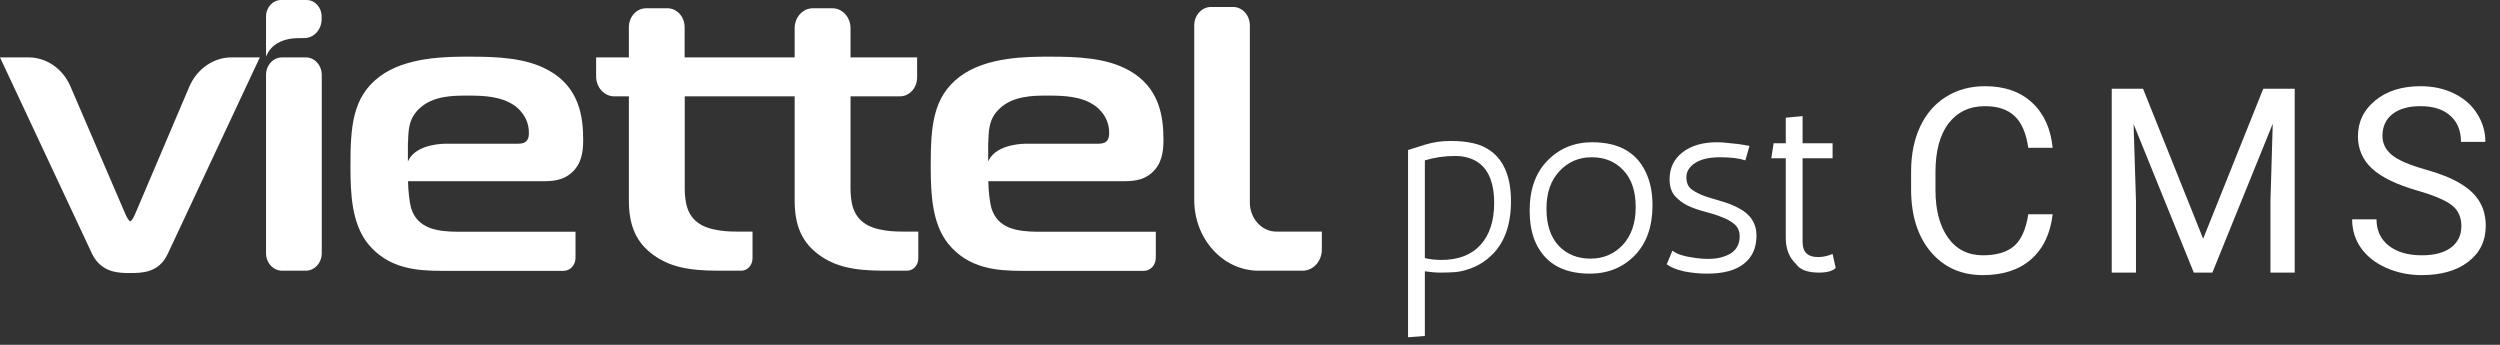<svg width="174" height="24" viewBox="0 0 174 24" fill="none" xmlns="http://www.w3.org/2000/svg">
<rect x="0" y="0" width="174" height="24" fill="#333333" stroke="none"/>
<path d="M9.405 14.896C9.267 15.23 9.12 15.402 9.065 15.402C9.01 15.402 8.863 15.22 8.725 14.896L4.909 6.027C4.376 4.783 3.236 3.995 1.986 3.995H0L6.399 17.647C7.033 18.982 8.274 19.002 8.973 19.002C8.991 19.002 9.001 19.002 9.019 19.002H9.056C9.855 19.002 11.069 19.002 11.685 17.647L18.084 3.995H16.107C14.857 3.995 13.708 4.794 13.174 6.037L9.405 14.896Z" fill="white"/>
<path d="M19.628 18.84H21.283C21.899 18.84 22.395 18.294 22.395 17.617V5.218C22.395 4.541 21.899 3.995 21.283 3.995H19.628C19.012 3.995 18.516 4.541 18.516 5.218V17.617C18.516 18.294 19.012 18.84 19.628 18.84Z" fill="white"/>
<path d="M62.902 16.12C62.415 16.12 60.935 16.12 60.117 15.503C59.179 14.826 59.188 13.642 59.197 12.682V6.705H62.636C63.298 6.705 63.831 6.118 63.831 5.39V3.995H59.197V1.962C59.197 1.203 58.636 0.576 57.938 0.576H56.568C55.878 0.576 55.308 1.193 55.308 1.962V3.995H52.284H51.493H47.65V1.891C47.65 1.163 47.117 0.576 46.455 0.576H44.966C44.304 0.576 43.77 1.163 43.77 1.891V3.995H41.49V5.319C41.49 6.088 42.06 6.705 42.75 6.705H43.77V13.956C43.77 15.726 44.294 16.889 45.48 17.748C46.575 18.537 47.834 18.84 49.985 18.84H51.594C52.026 18.84 52.376 18.456 52.376 17.981V16.12H51.364C50.877 16.12 49.397 16.12 48.579 15.503C47.641 14.826 47.65 13.642 47.659 12.682V6.705H51.53H52.284H55.308V13.956C55.308 15.726 55.832 16.889 57.018 17.748C58.112 18.537 59.372 18.84 61.523 18.84H63.132C63.564 18.84 63.914 18.456 63.914 17.981V16.12H62.902Z" fill="white"/>
<path d="M28.61 14.472C28.5 14.087 28.408 13.258 28.399 12.611H37.923C38.751 12.611 39.321 12.429 39.772 12.034C40.498 11.397 40.59 10.518 40.59 9.739C40.59 8.101 40.314 6.078 38.181 4.895C36.609 4.015 34.586 3.944 32.656 3.944C31.111 3.944 28.243 3.944 26.404 5.34C24.529 6.766 24.391 8.819 24.391 11.559C24.391 13.521 24.483 15.544 25.604 16.959C27.011 18.699 28.997 18.851 30.753 18.851H39.229C39.689 18.851 40.056 18.446 40.056 17.94V16.13H31.847C30.431 16.12 29.043 15.918 28.61 14.472ZM28.399 9.921C28.427 9.011 28.445 8.303 29.125 7.615C30.091 6.644 31.562 6.654 32.536 6.654H32.619C33.667 6.654 34.862 6.705 35.772 7.322C36.02 7.484 36.811 8.111 36.811 9.243C36.811 9.617 36.728 10.002 36.085 10.002H30.964C30.302 10.022 28.849 10.194 28.39 11.236V9.921H28.399Z" fill="white"/>
<path d="M68.998 14.472C68.887 14.087 68.795 13.258 68.786 12.611H78.311C79.138 12.611 79.708 12.429 80.159 12.034C80.885 11.397 80.977 10.518 80.977 9.739C80.977 8.101 80.701 6.078 78.568 4.895C76.996 4.015 74.974 3.944 73.043 3.944C71.498 3.944 68.63 3.944 66.791 5.34C64.916 6.766 64.778 8.819 64.778 11.559C64.778 13.521 64.87 15.544 65.991 16.959C67.398 18.699 69.384 18.851 71.14 18.851H79.616C80.076 18.851 80.444 18.446 80.444 17.94V16.13H72.234C70.809 16.12 69.43 15.918 68.998 14.472ZM68.786 9.921C68.814 9.011 68.832 8.303 69.513 7.615C70.478 6.644 71.949 6.654 72.923 6.654H73.006C74.054 6.654 75.249 6.705 76.159 7.322C76.408 7.484 77.198 8.111 77.198 9.243C77.198 9.617 77.116 10.002 76.472 10.002H71.351C70.689 10.022 69.237 10.194 68.777 11.236V9.921H68.786Z" fill="white"/>
<path d="M19.564 0C18.985 0 18.516 0.516 18.516 1.153V1.861V2.103V3.944C18.847 3.095 19.619 2.751 20.4 2.67C20.529 2.66 20.842 2.65 21.182 2.65C21.844 2.65 22.386 2.063 22.386 1.325V1.153C22.386 0.516 21.917 0 21.338 0H19.564Z" fill="white"/>
<path d="M86.99 14.097V1.77C86.99 1.062 86.466 0.485 85.822 0.485H84.287C83.643 0.485 83.119 1.062 83.119 1.77V13.915C83.119 16.636 85.123 18.84 87.596 18.84H90.658C91.403 18.84 92 18.183 92 17.364V16.12H88.838C87.817 16.12 86.99 15.21 86.99 14.097Z" fill="white"/>
<path d="M103.868 17.713C103.472 18.109 103.028 18.409 102.536 18.613C102.056 18.805 101.642 18.913 101.294 18.937C100.946 18.961 100.604 18.973 100.268 18.973C99.932 18.973 99.566 18.943 99.17 18.883V23.383L98 23.473V10.441C98.264 10.357 98.666 10.231 99.206 10.063C99.758 9.895 100.34 9.811 100.952 9.811C101.576 9.811 102.11 9.865 102.554 9.973C103.01 10.069 103.43 10.261 103.814 10.549C104.714 11.245 105.164 12.397 105.164 14.005C105.164 15.613 104.732 16.849 103.868 17.713ZM99.17 17.965C99.53 18.049 99.914 18.091 100.322 18.091C101.498 18.091 102.404 17.743 103.04 17.047C103.676 16.351 103.994 15.373 103.994 14.113C103.994 12.853 103.67 11.953 103.022 11.413C102.566 11.041 101.978 10.855 101.258 10.855C100.55 10.855 99.854 10.957 99.17 11.161V17.965Z" fill="white"/>
<path d="M106.788 16.669C106.572 16.093 106.464 15.421 106.464 14.653C106.464 13.177 106.878 12.019 107.706 11.179C108.534 10.327 109.572 9.901 110.82 9.901C112.776 9.901 114.06 10.693 114.672 12.277C114.9 12.853 115.014 13.525 115.014 14.293C115.014 15.769 114.6 16.933 113.772 17.785C112.944 18.625 111.906 19.045 110.658 19.045C108.702 19.045 107.412 18.253 106.788 16.669ZM107.634 14.527C107.634 15.631 107.916 16.489 108.48 17.101C109.056 17.701 109.794 18.001 110.694 18.001C111.594 18.001 112.344 17.683 112.944 17.047C113.544 16.399 113.844 15.523 113.844 14.419C113.844 13.315 113.562 12.463 112.998 11.863C112.434 11.251 111.696 10.945 110.784 10.945C109.884 10.945 109.134 11.269 108.534 11.917C107.934 12.553 107.634 13.423 107.634 14.527Z" fill="white"/>
<path d="M121.477 11.161C121.045 11.017 120.457 10.945 119.713 10.945C118.969 10.945 118.393 11.077 117.985 11.341C117.577 11.605 117.373 11.935 117.373 12.331C117.373 12.715 117.493 12.997 117.733 13.177C117.973 13.357 118.273 13.513 118.633 13.645C118.993 13.765 119.383 13.885 119.803 14.005C120.235 14.125 120.631 14.281 120.991 14.473C121.831 14.905 122.251 15.547 122.251 16.399C122.251 17.251 121.957 17.905 121.369 18.361C120.793 18.817 119.947 19.045 118.831 19.045C118.267 19.045 117.721 18.991 117.193 18.883C116.677 18.763 116.281 18.601 116.005 18.397L116.401 17.443C116.677 17.683 117.235 17.857 118.075 17.965C118.339 18.001 118.609 18.019 118.885 18.019C119.509 18.019 120.031 17.893 120.451 17.641C120.871 17.377 121.081 16.981 121.081 16.453C121.081 16.093 120.961 15.811 120.721 15.607C120.481 15.403 120.181 15.235 119.821 15.103C119.461 14.959 119.065 14.833 118.633 14.725C118.213 14.617 117.823 14.479 117.463 14.311C117.103 14.131 116.803 13.903 116.563 13.627C116.323 13.339 116.203 12.955 116.203 12.475C116.203 11.695 116.503 11.071 117.103 10.603C117.703 10.135 118.507 9.901 119.515 9.901C119.767 9.901 120.025 9.919 120.289 9.955C120.553 9.979 120.793 10.003 121.009 10.027L121.765 10.153L121.477 11.161Z" fill="white"/>
<path d="M127.764 18.649C127.548 18.865 127.158 18.973 126.594 18.973C125.802 18.973 125.268 18.769 124.992 18.361C124.524 17.917 124.29 17.317 124.29 16.561V11.017H123.282L123.444 9.973H124.29V8.191L125.46 8.083V9.973H127.548V11.017H125.46V16.849C125.46 17.545 125.82 17.893 126.54 17.893C126.852 17.893 127.188 17.821 127.548 17.677L127.764 18.649Z" fill="white"/>
<path d="M142.865 14.912C142.707 16.266 142.206 17.311 141.362 18.05C140.524 18.782 139.408 19.148 138.013 19.148C136.502 19.148 135.289 18.606 134.375 17.523C133.467 16.439 133.012 14.988 133.012 13.172V11.941C133.012 10.752 133.223 9.706 133.645 8.804C134.073 7.901 134.677 7.21 135.456 6.729C136.235 6.243 137.137 6 138.163 6C139.522 6 140.612 6.381 141.432 7.143C142.253 7.898 142.73 8.947 142.865 10.289H141.169C141.022 9.27 140.703 8.531 140.211 8.074C139.724 7.617 139.042 7.389 138.163 7.389C137.085 7.389 136.238 7.787 135.623 8.584C135.013 9.381 134.709 10.515 134.709 11.985V13.225C134.709 14.613 134.999 15.718 135.579 16.538C136.159 17.358 136.97 17.769 138.013 17.769C138.951 17.769 139.669 17.558 140.167 17.136C140.671 16.708 141.005 15.967 141.169 14.912H142.865Z" fill="white"/>
<path d="M149.156 6.176L153.34 16.617L157.523 6.176H159.712V12.574V18.973H158.024V13.989L158.183 8.61L153.981 18.973H152.689L148.497 8.637L148.664 13.989V18.973H146.977V6.176H149.156Z" fill="white"/>
<path d="M168.262 13.269C166.815 12.852 165.76 12.343 165.098 11.739C164.442 11.13 164.113 10.38 164.113 9.489C164.113 8.481 164.515 7.649 165.318 6.993C166.126 6.331 167.175 6 168.464 6C169.343 6 170.125 6.17 170.811 6.51C171.502 6.85 172.035 7.318 172.41 7.916C172.791 8.514 172.982 9.167 172.982 9.876H171.285C171.285 9.103 171.039 8.496 170.547 8.057C170.055 7.611 169.361 7.389 168.464 7.389C167.632 7.389 166.982 7.573 166.513 7.942C166.05 8.306 165.819 8.812 165.819 9.463C165.819 9.984 166.038 10.427 166.478 10.79C166.923 11.148 167.676 11.476 168.736 11.774C169.803 12.073 170.635 12.404 171.233 12.768C171.836 13.125 172.281 13.544 172.569 14.024C172.861 14.505 173.008 15.07 173.008 15.721C173.008 16.758 172.604 17.59 171.795 18.217C170.986 18.838 169.905 19.148 168.552 19.148C167.673 19.148 166.853 18.981 166.091 18.648C165.329 18.308 164.74 17.845 164.324 17.259C163.914 16.673 163.709 16.008 163.709 15.264H165.405C165.405 16.037 165.69 16.649 166.258 17.101C166.832 17.546 167.597 17.769 168.552 17.769C169.443 17.769 170.125 17.587 170.6 17.224C171.074 16.86 171.312 16.365 171.312 15.738C171.312 15.111 171.092 14.628 170.652 14.288C170.213 13.942 169.416 13.602 168.262 13.269Z" fill="white"/>
</svg>
